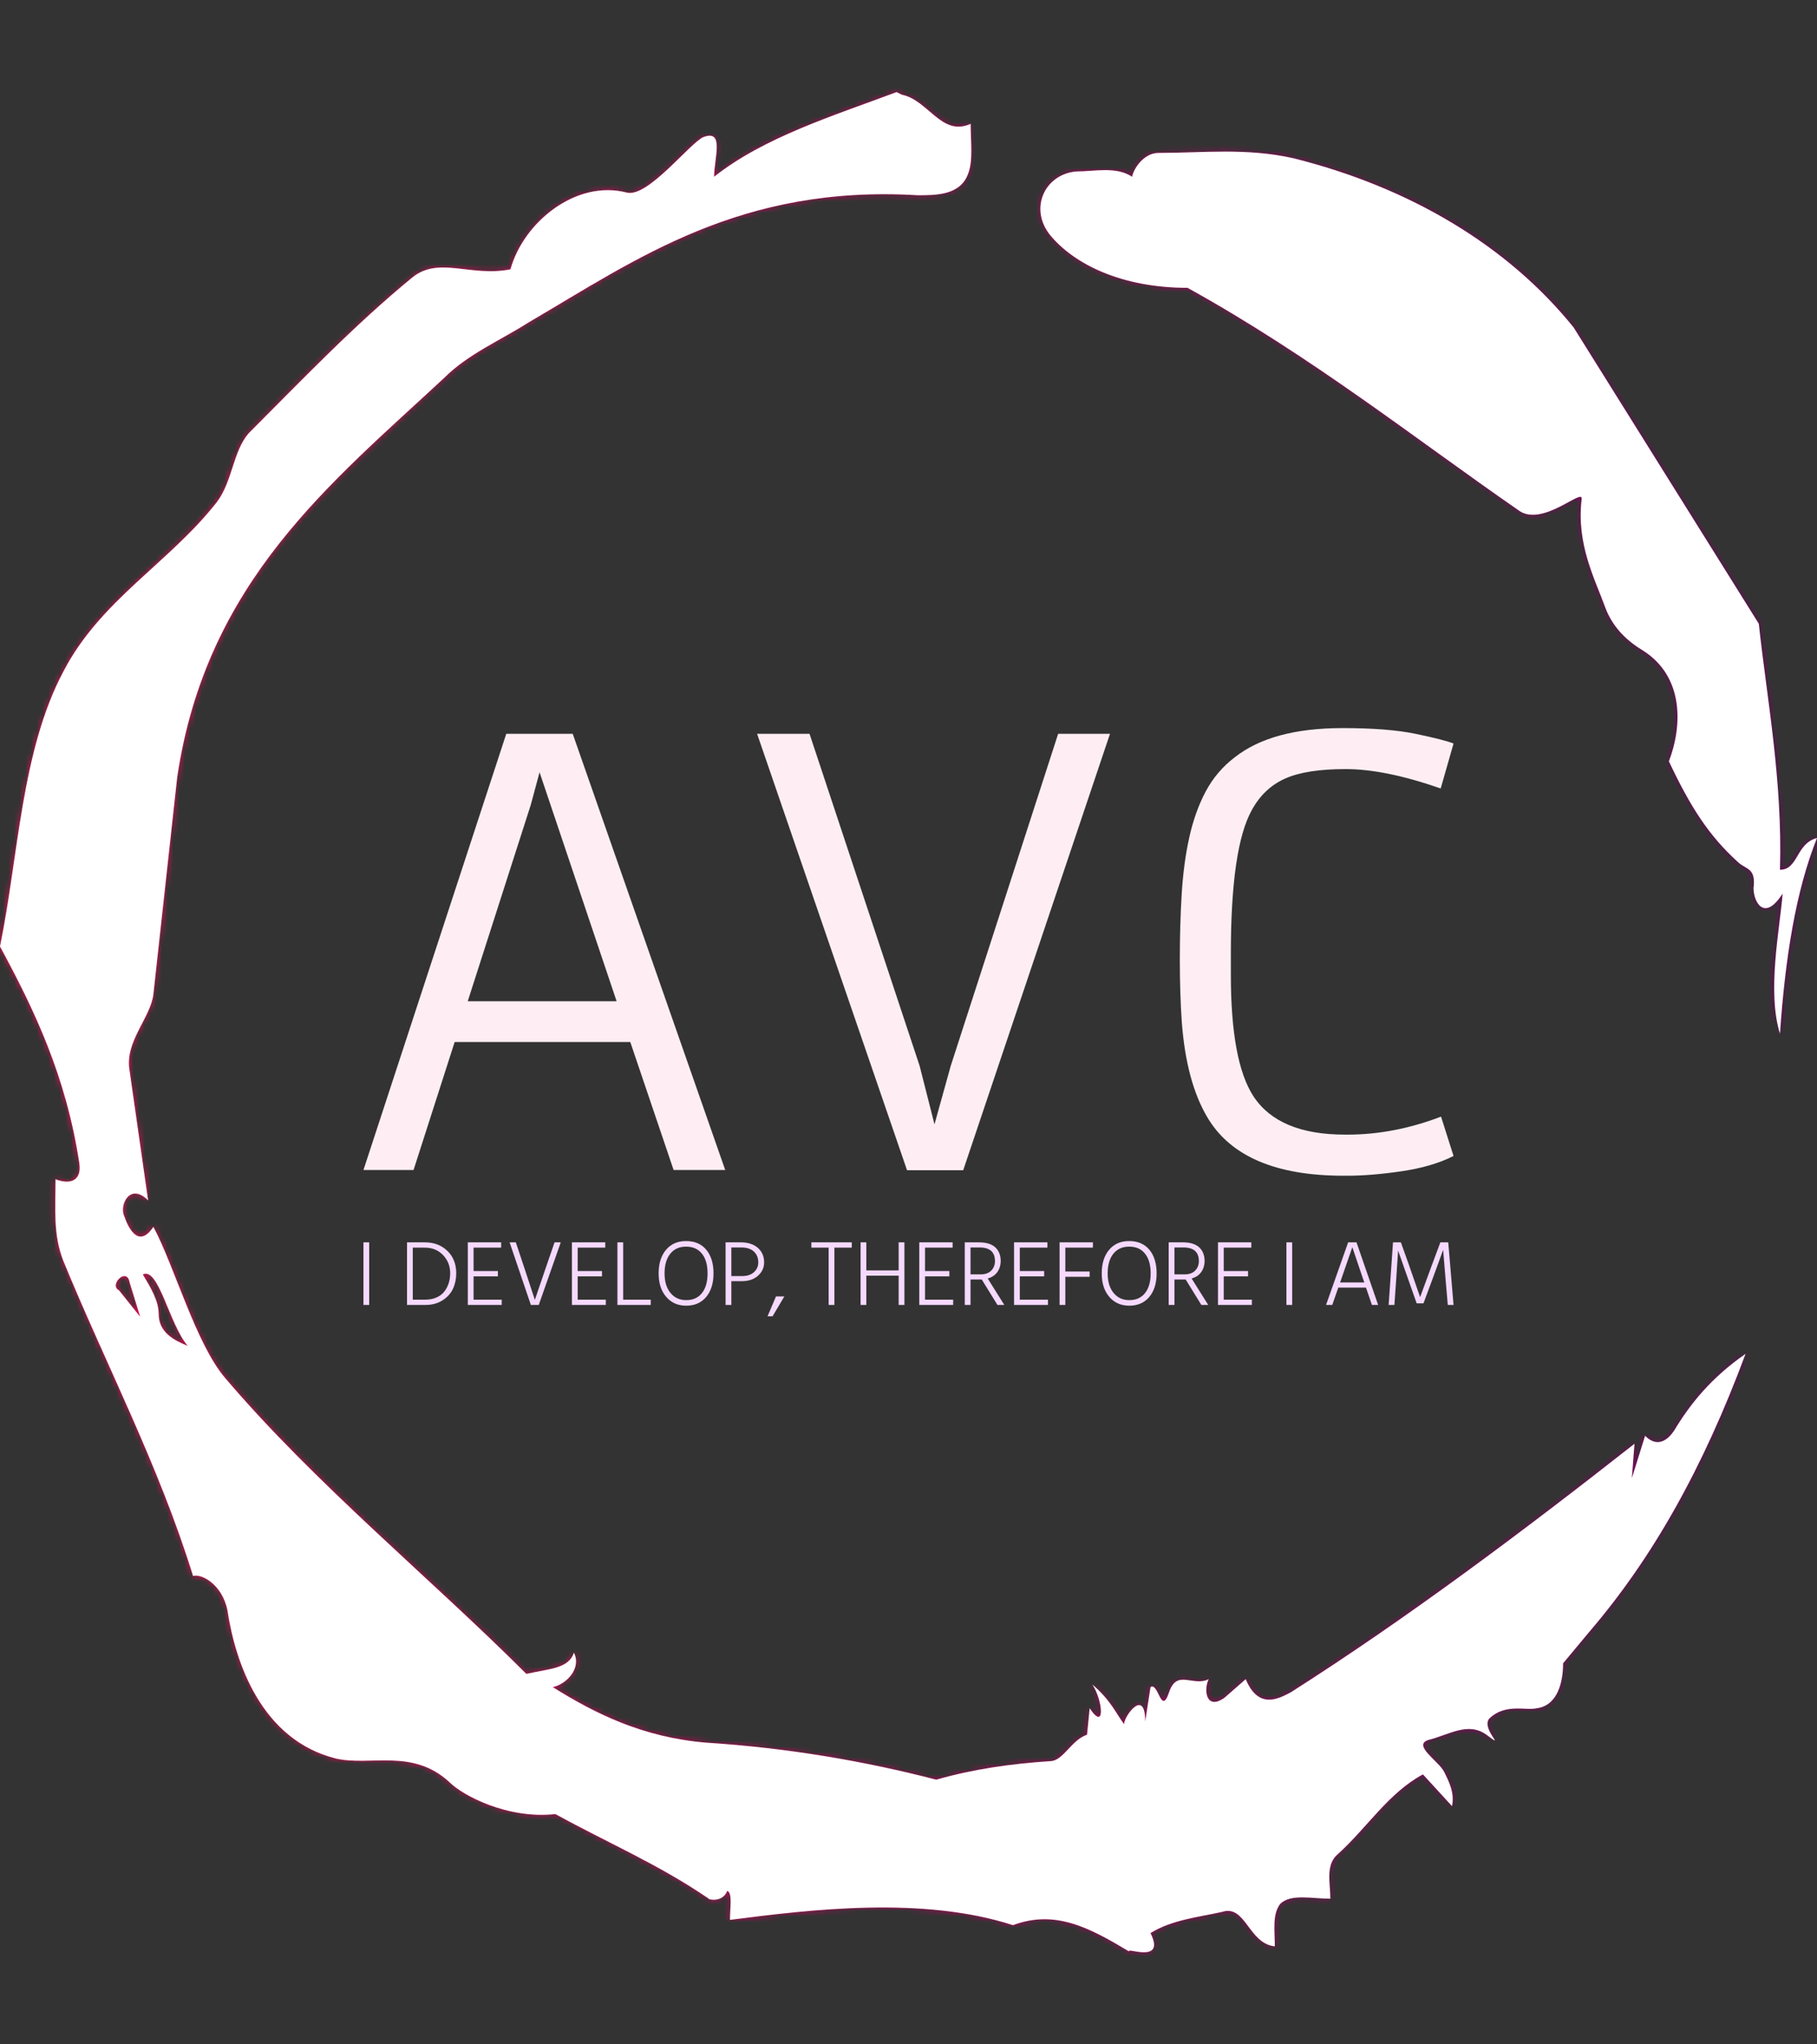 
<svg xmlns="http://www.w3.org/2000/svg" version="1.1" xmlns:xlink="http://www.w3.org/1999/xlink"
  xmlns:svgjs="http://svgjs.dev/svgjs" width="250" height="281.25" viewBox="0 0 1000 1125">
  <rect x="0" y="0" width="1000" height="1125" fill="#333333" stroke="none"/>
  <g transform="matrix(1,0,0,1,1.7053025658242404e-13,0)">
    <svg viewBox="0 0 320 360" data-background-color="#000000" preserveAspectRatio="xMidYMid meet" height="1125"
      width="1000" xmlns="http://www.w3.org/2000/svg" xmlns:xlink="http://www.w3.org/1999/xlink">
      <g id="tight-bounds" transform="matrix(1,0,0,1,0,0)">
        <svg viewBox="0 0 320 360" height="360" width="320">
          <rect width="320" height="360" fill="url(#1621d5fd-b362-4730-8b23-49b0ba1b3101)"
            mask="url(#208b8a67-8a08-4f29-9868-a928b0775f9f)" data-fill-palette-color="tertiary">
          </rect>
          <g><svg></svg></g>
          <g>
            <svg viewBox="0 0 320 360" height="360" width="320">
              <g>
                <path xmlns="http://www.w3.org/2000/svg"
                  d="M20.961 227.22l3.726 4.658-1.863-6.056c-0.466-2.795-3.726 0.466-1.863 1.398M25.153 224.425c1.397 2.329 2.795 4.658 2.795 6.987 0 3.261 2.795 4.658 5.123 5.589-3.261-3.726-5.124-13.974-7.918-12.576M204.017 26.929c7.918 0 15.371-0.932 23.756 0.931 20.495 5.124 37.729 15.371 49.374 29.811l32.606 52.169c1.397 13.042 4.192 27.482 3.726 43.319 3.261 0 2.795-4.658 6.521-5.59-3.726 9.316-5.59 20.961-6.521 34.469-2.329-7.453 0-18.632 0.466-24.687-3.261 5.124-5.124 1.397-5.124-0.932 0.466-3.726-1.397-3.261-2.795-4.658-5.124-4.658-8.384-9.782-12.11-17.7 2.329-6.055 2.795-14.905-4.658-19.563-2.329-1.397-5.124-3.726-6.521-7.453-1.863-5.124-5.124-11.179-4.193-19.097 0.466-2.329-6.987 5.124-11.179 1.863-18.166-12.576-36.332-27.016-58.224-39.127-11.645 0-20.029-4.192-24.221-9.316-3.726-4.658-0.932-10.713 4.658-11.179 3.261 0 6.987-0.932 9.782 0.932 0.466-1.863 2.329-4.192 4.657-4.192M157.904 16.215l0.932 0.466c4.658 0.932 6.987 7.453 12.11 5.124 0 3.261 0.466 6.521-0.466 8.85-1.397 3.726-5.59 3.726-8.85 3.726-31.208-1.863-49.374 11.179-68.471 22.358-5.124 3.261-10.713 5.59-14.906 9.782-20.029 18.632-41.921 35.866-47.045 70.335l-4.192 38.195c-0.466 4.192-5.124 8.384-4.192 13.508l3.26 22.824c-3.261-3.261-5.124 0.932-4.192 2.795 0.466 1.397 2.329 6.055 5.124 1.863 3.726 6.987 7.453 20.495 12.576 26.55 15.837 18.632 36.332 35.4 53.101 52.169 4.192-0.932 7.453-0.932 8.384-3.727 1.397 2.795-1.397 5.59-3.726 6.056 7.453 4.658 15.837 8.85 27.016 9.781 14.44 0.932 27.948 3.261 40.524 6.522 6.521-1.863 13.042-2.795 20.029-3.261 2.329 0 3.726-3.726 6.521-4.658l0.466-4.658c2.795 4.192 2.329-1.397 0.466-4.192 3.261 2.795 4.192 5.124 5.589 6.987 0-1.397 3.726-6.521 3.727-0.466l0.931-6.055c1.397-0.932 1.863 5.124 3.261 0.931 1.397-4.192 4.192-0.932 6.987-2.329-0.932 1.863-0.466 5.59 2.794 3.261l3.727-3.261c2.329 5.59 6.055 3.261 7.918 2.329 20.495-13.042 40.99-28.413 60.553-43.784l-0.466 6.055 2.329-7.453c2.329 2.329 4.192 0.466 5.124-0.931 2.795-4.658 6.521-9.316 12.577-13.508-7.453 20.029-16.303 35.866-27.482 48.908l-4.658 5.59c0 3.261-0.932 7.453-4.658 7.918-1.863 0.466-5.59-0.932-8.384 1.863-1.397 1.863 3.261 5.59-0.466 2.795-3.261-2.329-6.521 0-10.248 0.932-2.795 0.932 1.863 3.726 2.795 5.589 0.932 1.863 1.863 3.726 1.398 6.056l-5.124-5.59c-6.055 3.261-9.782 9.316-14.906 13.974-2.329 1.863-1.397 5.124-1.397 7.918-3.261 0-6.987-0.932-8.85 0.932-1.397 1.863-0.932 4.658-0.932 7.453-4.658-0.466-5.124-7.453-9.315-6.056-4.192 0.932-8.85 1.397-12.577 3.727 2.795 5.59-4.658 2.329-3.726 3.26-6.987-4.192-13.042-7.453-20.495-4.658-15.837-5.124-35.4-2.795-49.84-0.931 0-2.329 0.466-4.658-0.466-5.124-0.932 2.329-3.726 1.397-3.26 1.397-8.85-6.055-17.7-9.782-27.016-14.905-8.384 0.932-16.303-3.261-18.632-5.59-6.521-6.055-13.974-2.795-20.029-4.192-13.042-3.261-17.7-16.769-19.098-26.084-0.932-4.658-4.658-6.521-6.055-6.056-6.055-19.563-15.371-37.263-22.824-55.429-1.863-4.658-1.397-9.316-1.397-14.44 2.329 0.932 4.658 0.466 4.192-2.794-2.329-15.371-7.918-27.016-13.974-38.195 3.261-15.837 3.726-34.469 11.179-48.443 6.521-12.576 18.632-19.098 27.016-29.811 2.795-3.726 2.795-8.85 5.59-12.11 9.316-9.316 18.632-19.098 28.879-27.482 4.658-3.726 10.247 0 17.234-1.397 2.329-8.384 11.645-15.837 20.495-13.508 3.726 0.932 11.179-8.85 13.508-9.782 3.726-1.397 1.863 3.726 1.863 6.987 8.85-6.987 20.961-10.713 32.14-14.906"
                  fill="url(#1621d5fd-b362-4730-8b23-49b0ba1b3101)" fill-rule="nonzero" stroke="none" stroke-width="1"
                  stroke-linecap="butt" stroke-linejoin="miter" stroke-miterlimit="10" stroke-dasharray=""
                  stroke-dashoffset="0" font-family="none" font-weight="none" font-size="none" text-anchor="none"
                  style="mix-blend-mode: normal" data-fill-palette-color="tertiary">
                </path>
              </g>
              <g transform="matrix(1,0,0,1,64,128.211)">
                <svg viewBox="0 0 192 103.578" height="103.578" width="192">
                  <g>
                    <svg viewBox="0 0 192 103.578" height="103.578" width="192">
                      <g>
                        <svg viewBox="0 0 192 103.578" height="103.578" width="192">
                          <g>
                            <svg viewBox="0 0 192 103.578" height="103.578" width="192">
                              <g id="textblocktransform">
                                <svg viewBox="0 0 192 103.578" height="103.578" width="192"
                                  id="textblock">
                                  <g>
                                    <svg viewBox="0 0 192 78.828" height="78.828" width="192">
                                      <g transform="matrix(1,0,0,1,0,0)">
                                        <svg width="192"
                                          viewBox="1.2 -37.84 93.35 38.33"
                                          height="78.828" data-palette-color="#feeef3">
                                          <path
                                            d="M1.2 0L13.43-37.35 19.12-37.35 32.18 0 27.76 0 24.05-10.96 9.01-10.96 5.49 0 1.2 0ZM10.13-14.45L22.88-14.45 16.28-34.06 15.53-31.27 10.13-14.45ZM47.75 0.02L34.91-37.35 39.4-37.35 48.83-8.91 50.1-3.91 51.49-8.91 60.69-37.35 65.13-37.35 52.56 0.02 47.75 0.02ZM85.25-3.03L85.47-3.03Q89.45-3.03 93.48-4.57L93.48-4.57 94.55-1.2Q92.7-0.27 90.08 0.11 87.47 0.49 85.47 0.49L85.47 0.49 85.13 0.49Q76.44 0.49 73.48-4.49L73.48-4.49Q71.67-7.52 71.28-12.65L71.28-12.65Q71.11-15.11 71.11-18.04 71.11-20.97 71.27-23.62 71.43-26.27 71.92-28.48 72.41-30.69 73.33-32.42 74.26-34.16 75.83-35.35L75.83-35.35Q79-37.84 85.05-37.84L85.05-37.84Q88.96-37.84 91.34-37.34 93.72-36.84 94.55-36.52L94.55-36.52 93.45-32.67Q88.69-34.33 85.31-34.33 81.93-34.33 80.11-33.51 78.29-32.69 77.27-30.81L77.27-30.81Q75.48-27.59 75.48-18.53L75.48-18.53 75.48-16.72Q75.48-9.28 77.41-6.32L77.41-6.32Q79.56-3.03 85.25-3.03L85.25-3.03Z"
                                            opacity="1" transform="matrix(1,0,0,1,0,0)" fill="#feeef3"
                                            class="wordmark-text-0" data-fill-palette-color="primary" id="text-0">
                                          </path>
                                        </svg>
                                      </g>
                                    </svg>
                                  </g>
                                  <g transform="matrix(1,0,0,1,0,90.331)">
                                    <svg viewBox="0 0 192 13.247" height="13.247" width="192">
                                      <g transform="matrix(1,0,0,1,0,0)">
                                        <svg width="192" viewBox="4.25 -34.4 586.94 40.5"
                                          height="13.247" data-palette-color="#f5d9fe">
                                          <path
                                            d="M7.35 0L4.25 0 4.25-33.7 7.35-33.7 7.35 0ZM30.8-30.85L30.8-2.85 37.55-2.85Q41-2.85 43.65-4.05 46.3-5.25 47.85-7.3 49.4-9.35 50.17-11.8 50.95-14.25 50.95-17.05L50.95-17.05Q50.95-22.8 47.12-26.83 43.3-30.85 37.3-30.85L37.3-30.85 30.8-30.85ZM27.7 0L27.7-33.7 37.3-33.7Q44.7-33.7 49.45-29.1 54.2-24.5 54.2-17.05L54.2-17.05Q54.2-12.5 52.45-8.72 50.7-4.95 46.82-2.48 42.95 0 37.55 0L37.55 0 27.7 0ZM63.54-15.4L63.54-2.85 78.69-2.85 78.69 0 60.44 0 60.44-33.7 78.39-33.7 78.39-30.85 63.54-30.85 63.54-18.25 76.64-18.25 76.64-15.4 63.54-15.4ZM107.14-33.7L110.49-33.7 98.64 0 94.39 0 82.94-33.7 86.29-33.7 90.74-20.35 96.54-2.75 102.54-20.35 107.14-33.7ZM119.59-15.4L119.59-2.85 134.74-2.85 134.74 0 116.49 0 116.49-33.7 134.44-33.7 134.44-30.85 119.59-30.85 119.59-18.25 132.69-18.25 132.69-15.4 119.59-15.4ZM144.09-33.7L144.09-2.85 158.94-2.85 158.94 0 140.99 0 140.99-33.7 144.09-33.7ZM163.18-17L163.18-17Q163.18-24.95 167.16-29.68 171.13-34.4 177.93-34.4L177.93-34.4Q184.93-34.4 188.83-29.73 192.73-25.05 192.73-17L192.73-17Q192.73-9 188.78-4.3 184.83 0.4 178.03 0.4L178.03 0.4Q171.33 0.4 167.26-4.35 163.18-9.1 163.18-17ZM166.38-17L166.38-17Q166.38-10.35 169.56-6.48 172.73-2.6 178.03-2.6L178.03-2.6Q183.53-2.6 186.53-6.43 189.53-10.25 189.53-17L189.53-17Q189.53-23.8 186.51-27.6 183.48-31.4 177.93-31.4L177.93-31.4Q172.53-31.4 169.46-27.58 166.38-23.75 166.38-17ZM202.33-30.95L202.33-15.55 208.23-15.55Q212.18-15.55 214.51-17.65 216.83-19.75 216.83-22.9L216.83-22.9Q216.83-26.6 214.43-28.78 212.03-30.95 207.68-30.95L207.68-30.95 202.33-30.95ZM199.23 0L199.23-33.7 207.33-33.7Q213.23-33.7 216.61-30.73 219.98-27.75 219.98-22.9L219.98-22.9Q219.98-18.7 216.71-15.75 213.43-12.8 207.88-12.8L207.88-12.8 202.33-12.8 202.33 0 199.23 0ZM224.53 6.1L221.83 6.1 226.38-4.6 230.88-4.6 224.53 6.1ZM245.42-33.7L267.17-33.7 267.17-30.85 257.82-30.85 257.82 0 254.72 0 254.72-30.85 245.42-30.85 245.42-33.7ZM292.42-18.6L292.42-33.7 295.52-33.7 295.52 0 292.42 0 292.42-15.75 275.02-15.75 275.02 0 271.92 0 271.92-33.7 275.02-33.7 275.02-18.6 292.42-18.6ZM306.62-15.4L306.62-2.85 321.77-2.85 321.77 0 303.52 0 303.52-33.7 321.47-33.7 321.47-30.85 306.62-30.85 306.62-18.25 319.72-18.25 319.72-15.4 306.62-15.4ZM331.12-30.95L331.12-16.45 336.57-16.45Q340.27-16.45 342.27-18.5 344.27-20.55 344.27-23.6L344.27-23.6Q344.27-30.95 335.97-30.95L335.97-30.95 331.12-30.95ZM340.37-14.25L349.32 0 345.62 0 337.17-13.7 336.22-13.7 331.12-13.7 331.12 0 328.02 0 328.02-33.7 335.62-33.7Q341.52-33.7 344.44-31.03 347.37-28.35 347.37-23.45L347.37-23.45Q347.27-20.05 345.47-17.6 343.67-15.15 340.37-14.25L340.37-14.25ZM357.66-15.4L357.66-2.85 372.81-2.85 372.81 0 354.56 0 354.56-33.7 372.51-33.7 372.51-30.85 357.66-30.85 357.66-18.25 370.76-18.25 370.76-15.4 357.66-15.4ZM397.01-33.7L397.01-30.85 382.16-30.85 382.16-18 395.26-18 395.26-15.15 382.16-15.15 382.16 0 379.06 0 379.06-33.7 397.01-33.7ZM401.76-17L401.76-17Q401.76-24.95 405.73-29.68 409.71-34.4 416.51-34.4L416.51-34.4Q423.51-34.4 427.41-29.73 431.31-25.05 431.31-17L431.31-17Q431.31-9 427.36-4.3 423.41 0.4 416.61 0.4L416.61 0.4Q409.91 0.4 405.83-4.35 401.76-9.1 401.76-17ZM404.96-17L404.96-17Q404.96-10.35 408.13-6.48 411.31-2.6 416.61-2.6L416.61-2.6Q422.11-2.6 425.11-6.43 428.11-10.25 428.11-17L428.11-17Q428.11-23.8 425.08-27.6 422.06-31.4 416.51-31.4L416.51-31.4Q411.11-31.4 408.03-27.58 404.96-23.75 404.96-17ZM440.91-30.95L440.91-16.45 446.36-16.45Q450.06-16.45 452.06-18.5 454.06-20.55 454.06-23.6L454.06-23.6Q454.06-30.95 445.76-30.95L445.76-30.95 440.91-30.95ZM450.16-14.25L459.11 0 455.41 0 446.96-13.7 446.01-13.7 440.91-13.7 440.91 0 437.81 0 437.81-33.7 445.41-33.7Q451.31-33.7 454.23-31.03 457.16-28.35 457.16-23.45L457.16-23.45Q457.06-20.05 455.26-17.6 453.46-15.15 450.16-14.25L450.16-14.25ZM467.45-15.4L467.45-2.85 482.6-2.85 482.6 0 464.35 0 464.35-33.7 482.3-33.7 482.3-30.85 467.45-30.85 467.45-18.25 480.55-18.25 480.55-15.4 467.45-15.4ZM504.3 0L501.2 0 501.2-33.7 504.3-33.7 504.3 0ZM530.84-14.2L530.09-12.1 543.14-12.1 542.39-14.25 536.69-31.1Q536.04-29.1 530.84-14.2L530.84-14.2ZM550.59 0L547.24 0 544.04-9.35 529.14-9.35 525.89 0 522.54 0 534.44-33.7 538.94-33.7 550.59 0ZM559.34 0L556.24 0 558.59-33.7 562.84-33.7 567.24-21.35 573.19-4.2Q576.64-13.7 579.49-21.35L579.49-21.35 584.09-33.7 588.34-33.7 591.19 0 588.09 0 586.94-13.35 585.59-29.65Q582.59-21.3 579.64-13.35L579.64-13.35 574.99-0.85 571.34-0.85 566.94-13.35 561.34-29.3Q560.89-21.75 560.29-13.35L560.29-13.35 559.34 0Z"
                                            opacity="1" transform="matrix(1,0,0,1,0,0)" fill="#f5d9fe"
                                            class="slogan-text-1" data-fill-palette-color="secondary" id="text-1">
                                          </path>
                                        </svg>
                                      </g>
                                    </svg>
                                  </g>
                                </svg>
                              </g>
                            </svg>
                          </g>
                          <g></g>
                        </svg>
                      </g>
                    </svg>
                  </g>
                </svg>
              </g>
            </svg>
          </g>
          <defs></defs>
          <mask id="208b8a67-8a08-4f29-9868-a928b0775f9f">
            <g id="SvgjsG1074">
              <svg viewBox="0 0 320 360" height="360" width="320">
                <g><svg></svg></g>
                <g>
                  <svg viewBox="0 0 320 360" height="360" width="320">
                    <g>
                      <path xmlns="http://www.w3.org/2000/svg"
                        d="M20.961 227.22l3.726 4.658-1.863-6.056c-0.466-2.795-3.726 0.466-1.863 1.398M25.153 224.425c1.397 2.329 2.795 4.658 2.795 6.987 0 3.261 2.795 4.658 5.123 5.589-3.261-3.726-5.124-13.974-7.918-12.576M204.017 26.929c7.918 0 15.371-0.932 23.756 0.931 20.495 5.124 37.729 15.371 49.374 29.811l32.606 52.169c1.397 13.042 4.192 27.482 3.726 43.319 3.261 0 2.795-4.658 6.521-5.59-3.726 9.316-5.59 20.961-6.521 34.469-2.329-7.453 0-18.632 0.466-24.687-3.261 5.124-5.124 1.397-5.124-0.932 0.466-3.726-1.397-3.261-2.795-4.658-5.124-4.658-8.384-9.782-12.11-17.7 2.329-6.055 2.795-14.905-4.658-19.563-2.329-1.397-5.124-3.726-6.521-7.453-1.863-5.124-5.124-11.179-4.193-19.097 0.466-2.329-6.987 5.124-11.179 1.863-18.166-12.576-36.332-27.016-58.224-39.127-11.645 0-20.029-4.192-24.221-9.316-3.726-4.658-0.932-10.713 4.658-11.179 3.261 0 6.987-0.932 9.782 0.932 0.466-1.863 2.329-4.192 4.657-4.192M157.904 16.215l0.932 0.466c4.658 0.932 6.987 7.453 12.11 5.124 0 3.261 0.466 6.521-0.466 8.85-1.397 3.726-5.59 3.726-8.85 3.726-31.208-1.863-49.374 11.179-68.471 22.358-5.124 3.261-10.713 5.59-14.906 9.782-20.029 18.632-41.921 35.866-47.045 70.335l-4.192 38.195c-0.466 4.192-5.124 8.384-4.192 13.508l3.26 22.824c-3.261-3.261-5.124 0.932-4.192 2.795 0.466 1.397 2.329 6.055 5.124 1.863 3.726 6.987 7.453 20.495 12.576 26.55 15.837 18.632 36.332 35.4 53.101 52.169 4.192-0.932 7.453-0.932 8.384-3.727 1.397 2.795-1.397 5.59-3.726 6.056 7.453 4.658 15.837 8.85 27.016 9.781 14.44 0.932 27.948 3.261 40.524 6.522 6.521-1.863 13.042-2.795 20.029-3.261 2.329 0 3.726-3.726 6.521-4.658l0.466-4.658c2.795 4.192 2.329-1.397 0.466-4.192 3.261 2.795 4.192 5.124 5.589 6.987 0-1.397 3.726-6.521 3.727-0.466l0.931-6.055c1.397-0.932 1.863 5.124 3.261 0.931 1.397-4.192 4.192-0.932 6.987-2.329-0.932 1.863-0.466 5.59 2.794 3.261l3.727-3.261c2.329 5.59 6.055 3.261 7.918 2.329 20.495-13.042 40.99-28.413 60.553-43.784l-0.466 6.055 2.329-7.453c2.329 2.329 4.192 0.466 5.124-0.931 2.795-4.658 6.521-9.316 12.577-13.508-7.453 20.029-16.303 35.866-27.482 48.908l-4.658 5.59c0 3.261-0.932 7.453-4.658 7.918-1.863 0.466-5.59-0.932-8.384 1.863-1.397 1.863 3.261 5.59-0.466 2.795-3.261-2.329-6.521 0-10.248 0.932-2.795 0.932 1.863 3.726 2.795 5.589 0.932 1.863 1.863 3.726 1.398 6.056l-5.124-5.59c-6.055 3.261-9.782 9.316-14.906 13.974-2.329 1.863-1.397 5.124-1.397 7.918-3.261 0-6.987-0.932-8.85 0.932-1.397 1.863-0.932 4.658-0.932 7.453-4.658-0.466-5.124-7.453-9.315-6.056-4.192 0.932-8.85 1.397-12.577 3.727 2.795 5.59-4.658 2.329-3.726 3.26-6.987-4.192-13.042-7.453-20.495-4.658-15.837-5.124-35.4-2.795-49.84-0.931 0-2.329 0.466-4.658-0.466-5.124-0.932 2.329-3.726 1.397-3.26 1.397-8.85-6.055-17.7-9.782-27.016-14.905-8.384 0.932-16.303-3.261-18.632-5.59-6.521-6.055-13.974-2.795-20.029-4.192-13.042-3.261-17.7-16.769-19.098-26.084-0.932-4.658-4.658-6.521-6.055-6.056-6.055-19.563-15.371-37.263-22.824-55.429-1.863-4.658-1.397-9.316-1.397-14.44 2.329 0.932 4.658 0.466 4.192-2.794-2.329-15.371-7.918-27.016-13.974-38.195 3.261-15.837 3.726-34.469 11.179-48.443 6.521-12.576 18.632-19.098 27.016-29.811 2.795-3.726 2.795-8.85 5.59-12.11 9.316-9.316 18.632-19.098 28.879-27.482 4.658-3.726 10.247 0 17.234-1.397 2.329-8.384 11.645-15.837 20.495-13.508 3.726 0.932 11.179-8.85 13.508-9.782 3.726-1.397 1.863 3.726 1.863 6.987 8.85-6.987 20.961-10.713 32.14-14.906"
                        fill="white" fill-rule="nonzero" stroke="none" stroke-width="1" stroke-linecap="butt"
                        stroke-linejoin="miter" stroke-miterlimit="10" stroke-dasharray="" stroke-dashoffset="0"
                        font-family="none" font-weight="none" font-size="none" text-anchor="none"
                        style="mix-blend-mode: normal">
                      </path>
                    </g>
                    <g transform="matrix(1,0,0,1,64,128.211)">
                      <svg viewBox="0 0 192 103.578" height="103.578" width="192">
                        <g>
                          <svg viewBox="0 0 192 103.578" height="103.578" width="192">
                            <g>
                              <svg viewBox="0 0 192 103.578" height="103.578" width="192">
                                <g>
                                  <svg viewBox="0 0 192 103.578" height="103.578" width="192">
                                    <g id="SvgjsG1073">
                                      <svg viewBox="0 0 192 103.578" height="103.578" width="192"
                                        id="SvgjsSvg1072">
                                        <g><svg viewBox="0 0 192 78.828" height="78.828"
                                            width="192">
                                            <g transform="matrix(1,0,0,1,0,0)">
                                              <svg width="192"
                                                viewBox="1.2 -37.84 93.35 38.33"
                                                height="78.828" data-palette-color="#feeef3">
                                              </svg>
                                            </g>
                                          </svg>
                                        </g>
                                        <g transform="matrix(1,0,0,1,0,90.331)">
                                          <svg viewBox="0 0 192 13.247" height="13.247"
                                            width="192">
                                            <g transform="matrix(1,0,0,1,0,0)">
                                              <svg width="192" viewBox="4.25 -34.4 586.94 40.5"
                                                height="13.247" data-palette-color="#f5d9fe">
                                              </svg>
                                            </g>
                                          </svg>
                                        </g>
                                      </svg>
                                    </g>
                                  </svg>
                                </g>
                                <g></g>
                              </svg>
                            </g>
                          </svg>
                        </g>
                      </svg>
                    </g>
                  </svg>
                </g>
                <defs></defs>
              </svg>
            </g>
          </mask>

          <linearGradient x1="0" x2="1" y1="0.5" y2="0.5" id="1621d5fd-b362-4730-8b23-49b0ba1b3101">
            <stop stop-color="#f00b51" offset="0">
            </stop>
            <stop stop-color="#730062" offset="1">
            </stop>
          </linearGradient>
        </svg>
        <rect width="320" height="360" fill="none" stroke="none" visibility="hidden">
        </rect>
      </g>
    </svg>
  </g>
</svg>